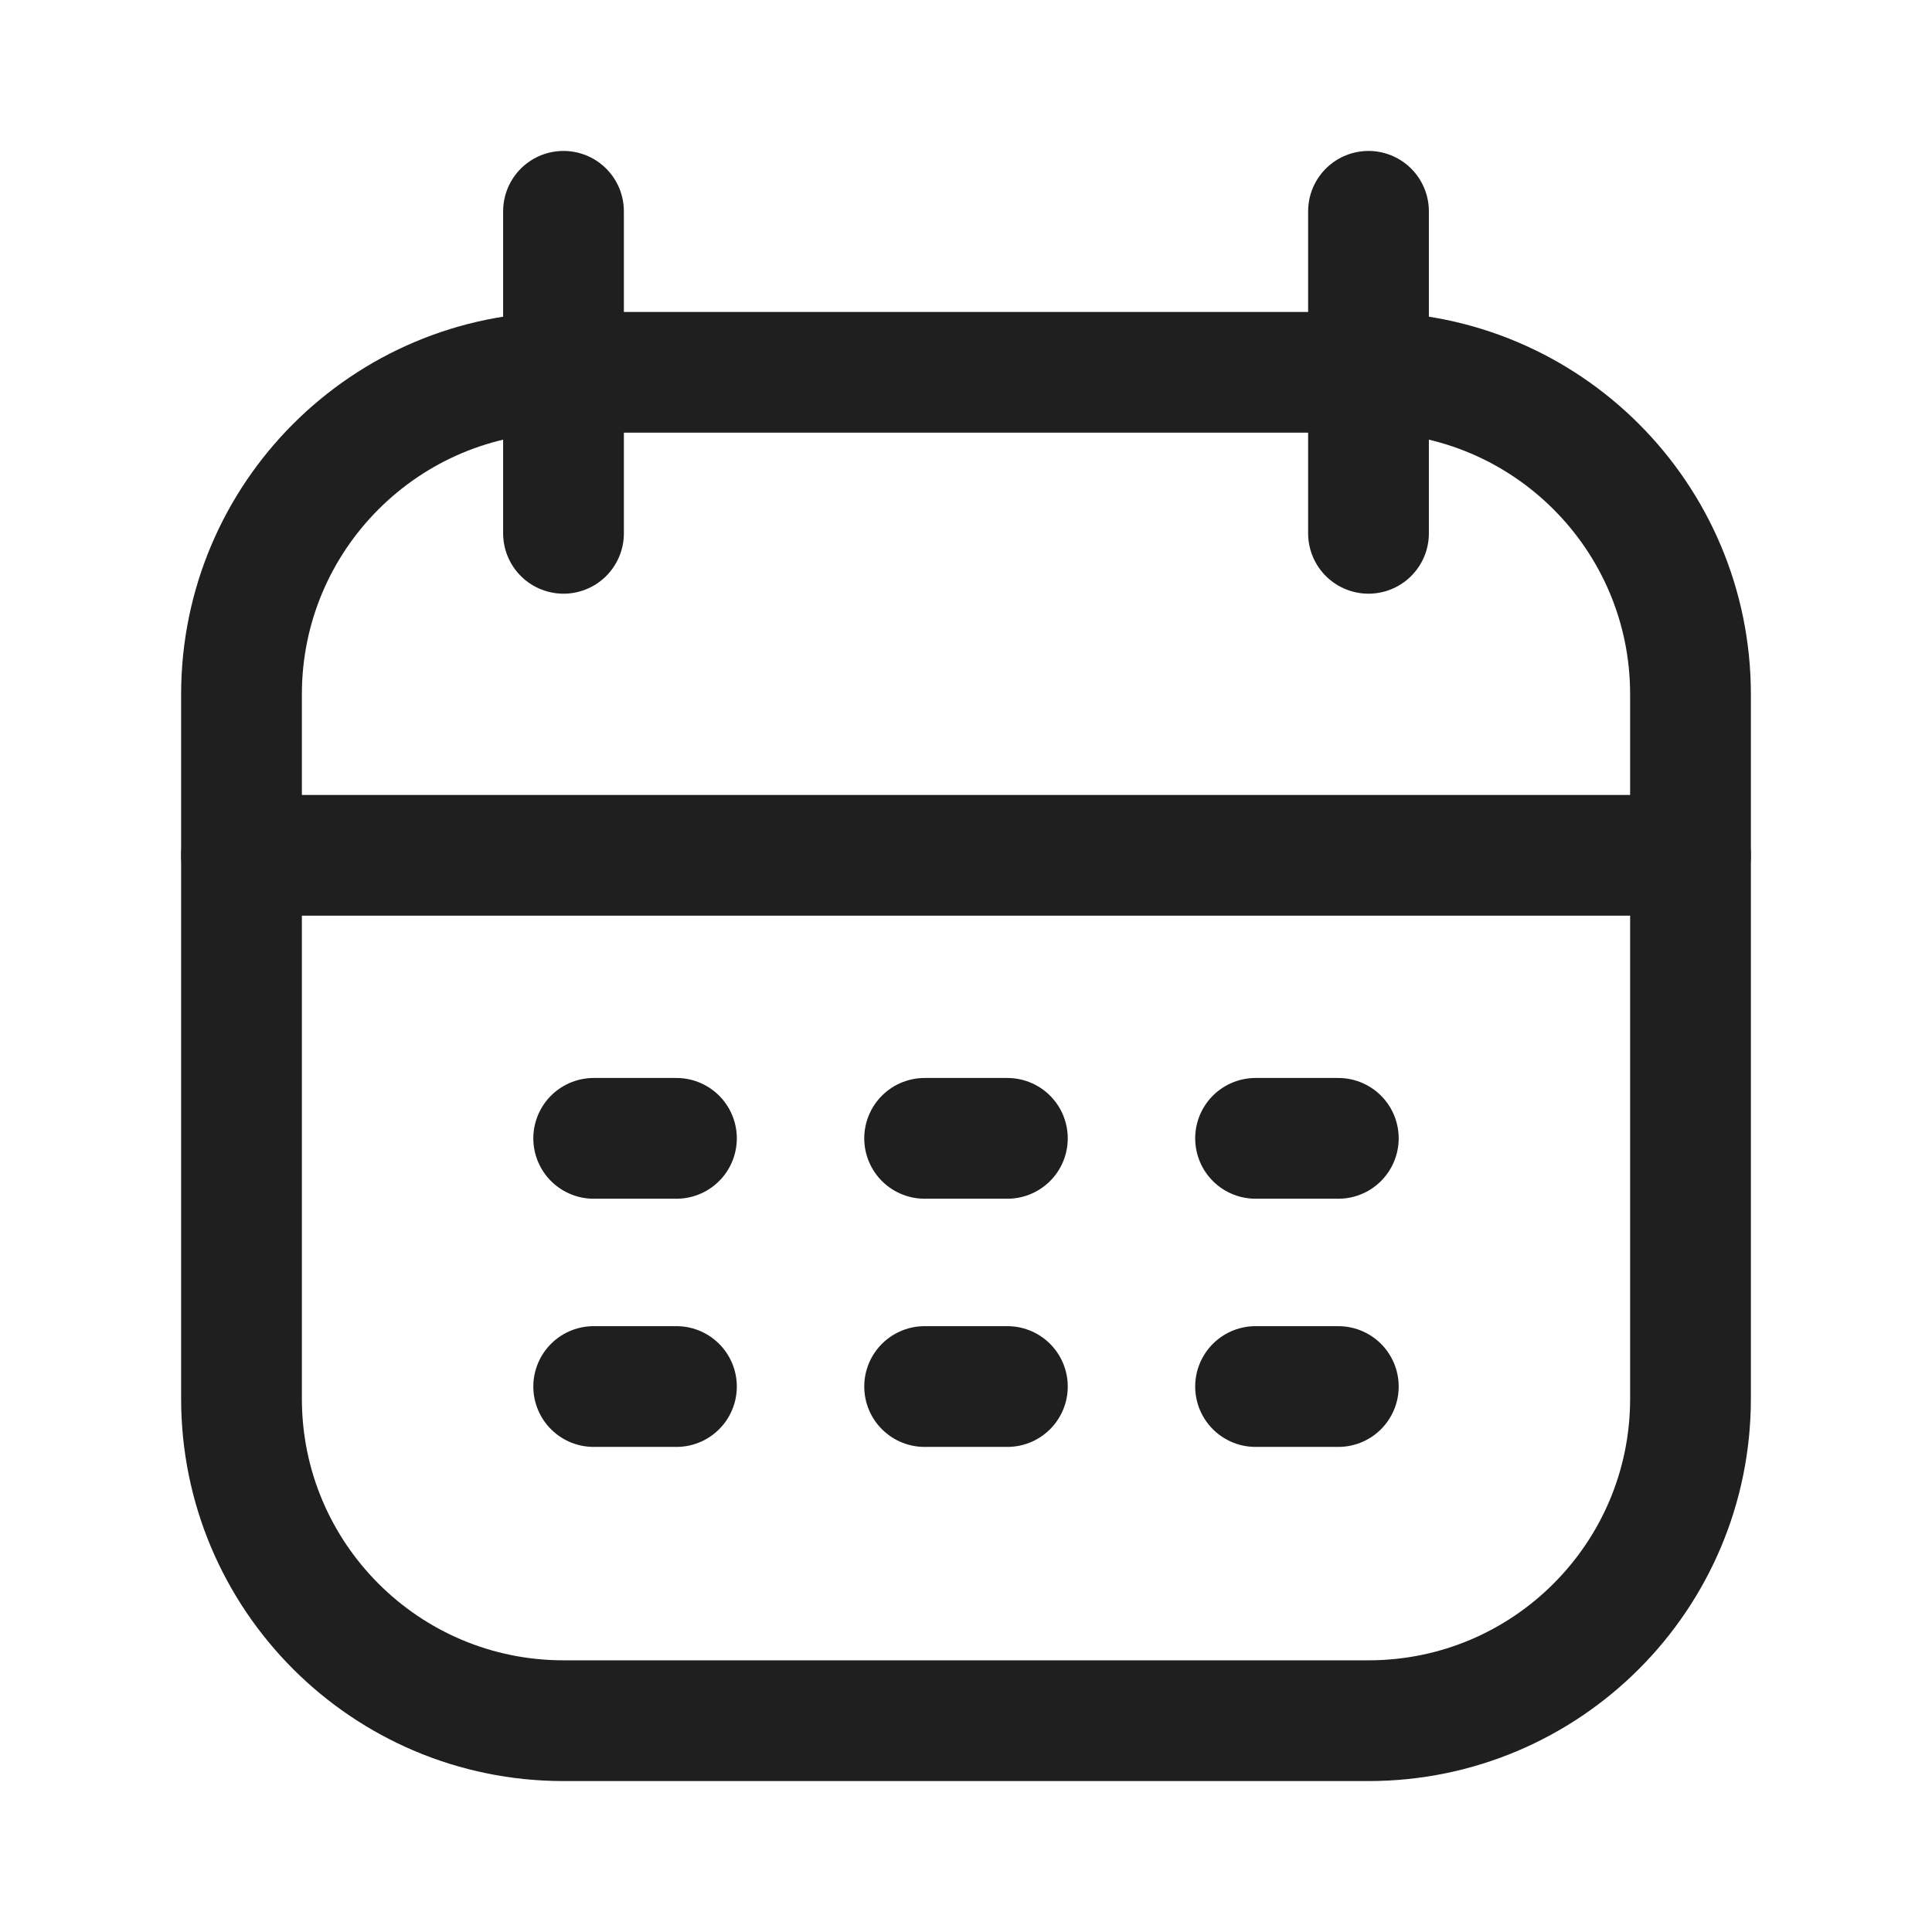 <svg width="24" height="24" viewBox="0 0 24 24" fill="none" xmlns="http://www.w3.org/2000/svg">
<path d="M17 4.625H7C4.791 4.625 3 6.416 3 8.625V17.375C3 19.584 4.791 21.375 7 21.375H17C19.209 21.375 21 19.584 21 17.375V8.625C21 6.416 19.209 4.625 17 4.625Z" stroke="#1F1F1F" stroke-width="1.5" stroke-linecap="round" stroke-linejoin="round"/>
<path d="M3 10.625H21" stroke="#1F1F1F" stroke-width="1.5" stroke-linecap="round" stroke-linejoin="round"/>
<path d="M17 2.625V6.625" stroke="#1F1F1F" stroke-width="1.5" stroke-linecap="round" stroke-linejoin="round"/>
<path d="M7 2.625V6.625" stroke="#1F1F1F" stroke-width="1.5" stroke-linecap="round" stroke-linejoin="round"/>
<path d="M7.375 14.141H8.403" stroke="#1F1F1F" stroke-width="1.5" stroke-linecap="round" stroke-linejoin="round"/>
<path d="M15.597 14.141H16.625" stroke="#1F1F1F" stroke-width="1.5" stroke-linecap="round" stroke-linejoin="round"/>
<path d="M11.486 14.141H12.514" stroke="#1F1F1F" stroke-width="1.5" stroke-linecap="round" stroke-linejoin="round"/>
<path d="M7.375 17.224H8.403" stroke="#1F1F1F" stroke-width="1.5" stroke-linecap="round" stroke-linejoin="round"/>
<path d="M15.597 17.224H16.625" stroke="#1F1F1F" stroke-width="1.5" stroke-linecap="round" stroke-linejoin="round"/>
<path d="M11.486 17.224H12.514" stroke="#1F1F1F" stroke-width="1.5" stroke-linecap="round" stroke-linejoin="round"/>
</svg>
